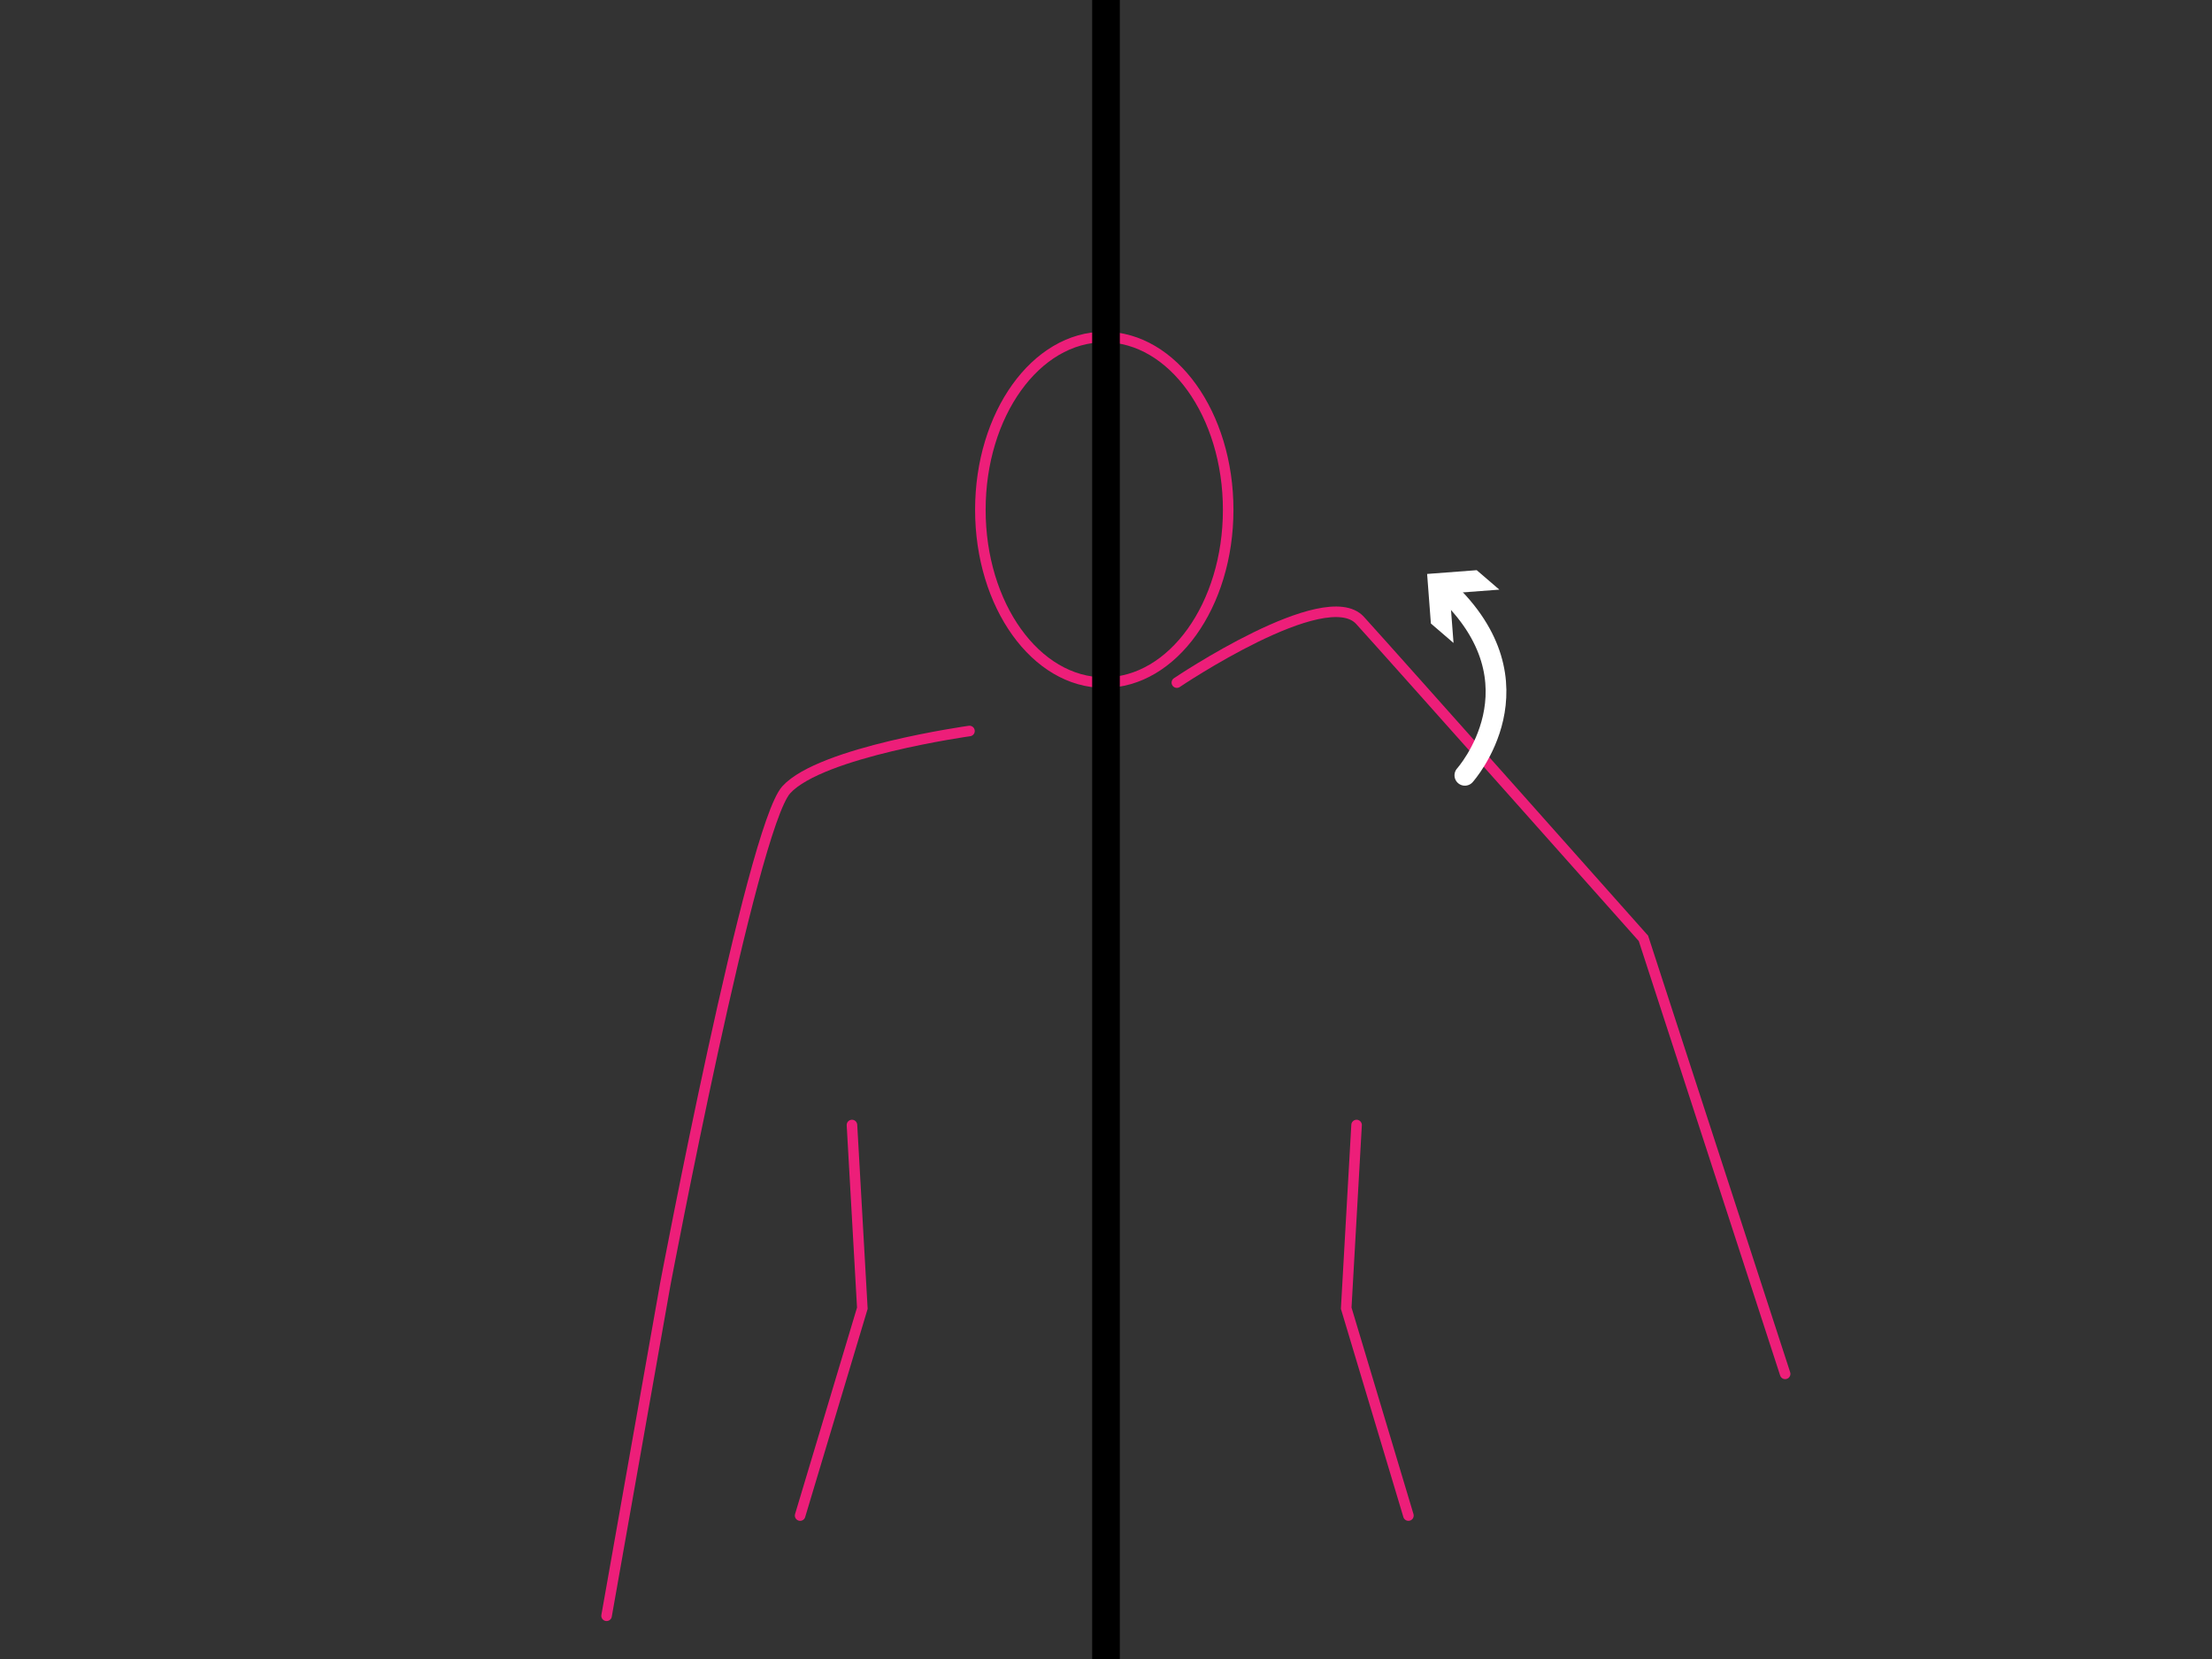 <svg xmlns="http://www.w3.org/2000/svg" viewBox="0 0 640 480"><rect x="0" y="0" width="640" height="480" fill="#333333" stroke="none"/><defs><style>.cls-1,.cls-2,.cls-4,.cls-5{fill:none;}.cls-1{stroke:#ed1e79;stroke-width:3.05px;}.cls-1,.cls-2{stroke-linecap:round;}.cls-1,.cls-2,.cls-4{stroke-miterlimit:10;}.cls-2{stroke:#fff;stroke-width:6px;}.cls-3{fill:#fff;}.cls-4{stroke:#000;stroke-width:8px;}</style></defs><g id="Layer_18" data-name="Layer 18"><path class="cls-1" d="M320,86.17"/><ellipse class="cls-1" cx="319.5" cy="147.5" rx="35.85" ry="50"/><path class="cls-1" d="M280.5,211.5s-43,6-53,17-35,143-35,143l-17,96"/><polyline class="cls-1" points="246.5 325.5 249.5 378.5 231.5 438.5"/><path class="cls-1" d="M340.5,197.5s43-29,53-18,82,92,82,92l41,126"/><polyline class="cls-1" points="392.5 325.5 389.5 378.5 407.5 438.5"/><path class="cls-2" d="M423.83,224.32s23.67-26.41-5.69-53.82"/><polygon class="cls-3" points="433.81 170.6 419.46 171.68 420.55 186.03 414 180.4 412.91 166.06 427.26 164.97 433.81 170.6"/></g><g id="Layer_1" data-name="Layer 1"><line class="cls-4" x1="320" x2="320" y2="480"/><rect class="cls-5" width="8" height="8"/><rect class="cls-5" y="472" width="8" height="8"/><rect class="cls-5" x="632" y="472" width="8" height="8"/><rect class="cls-5" x="632" width="8" height="8"/></g></svg>